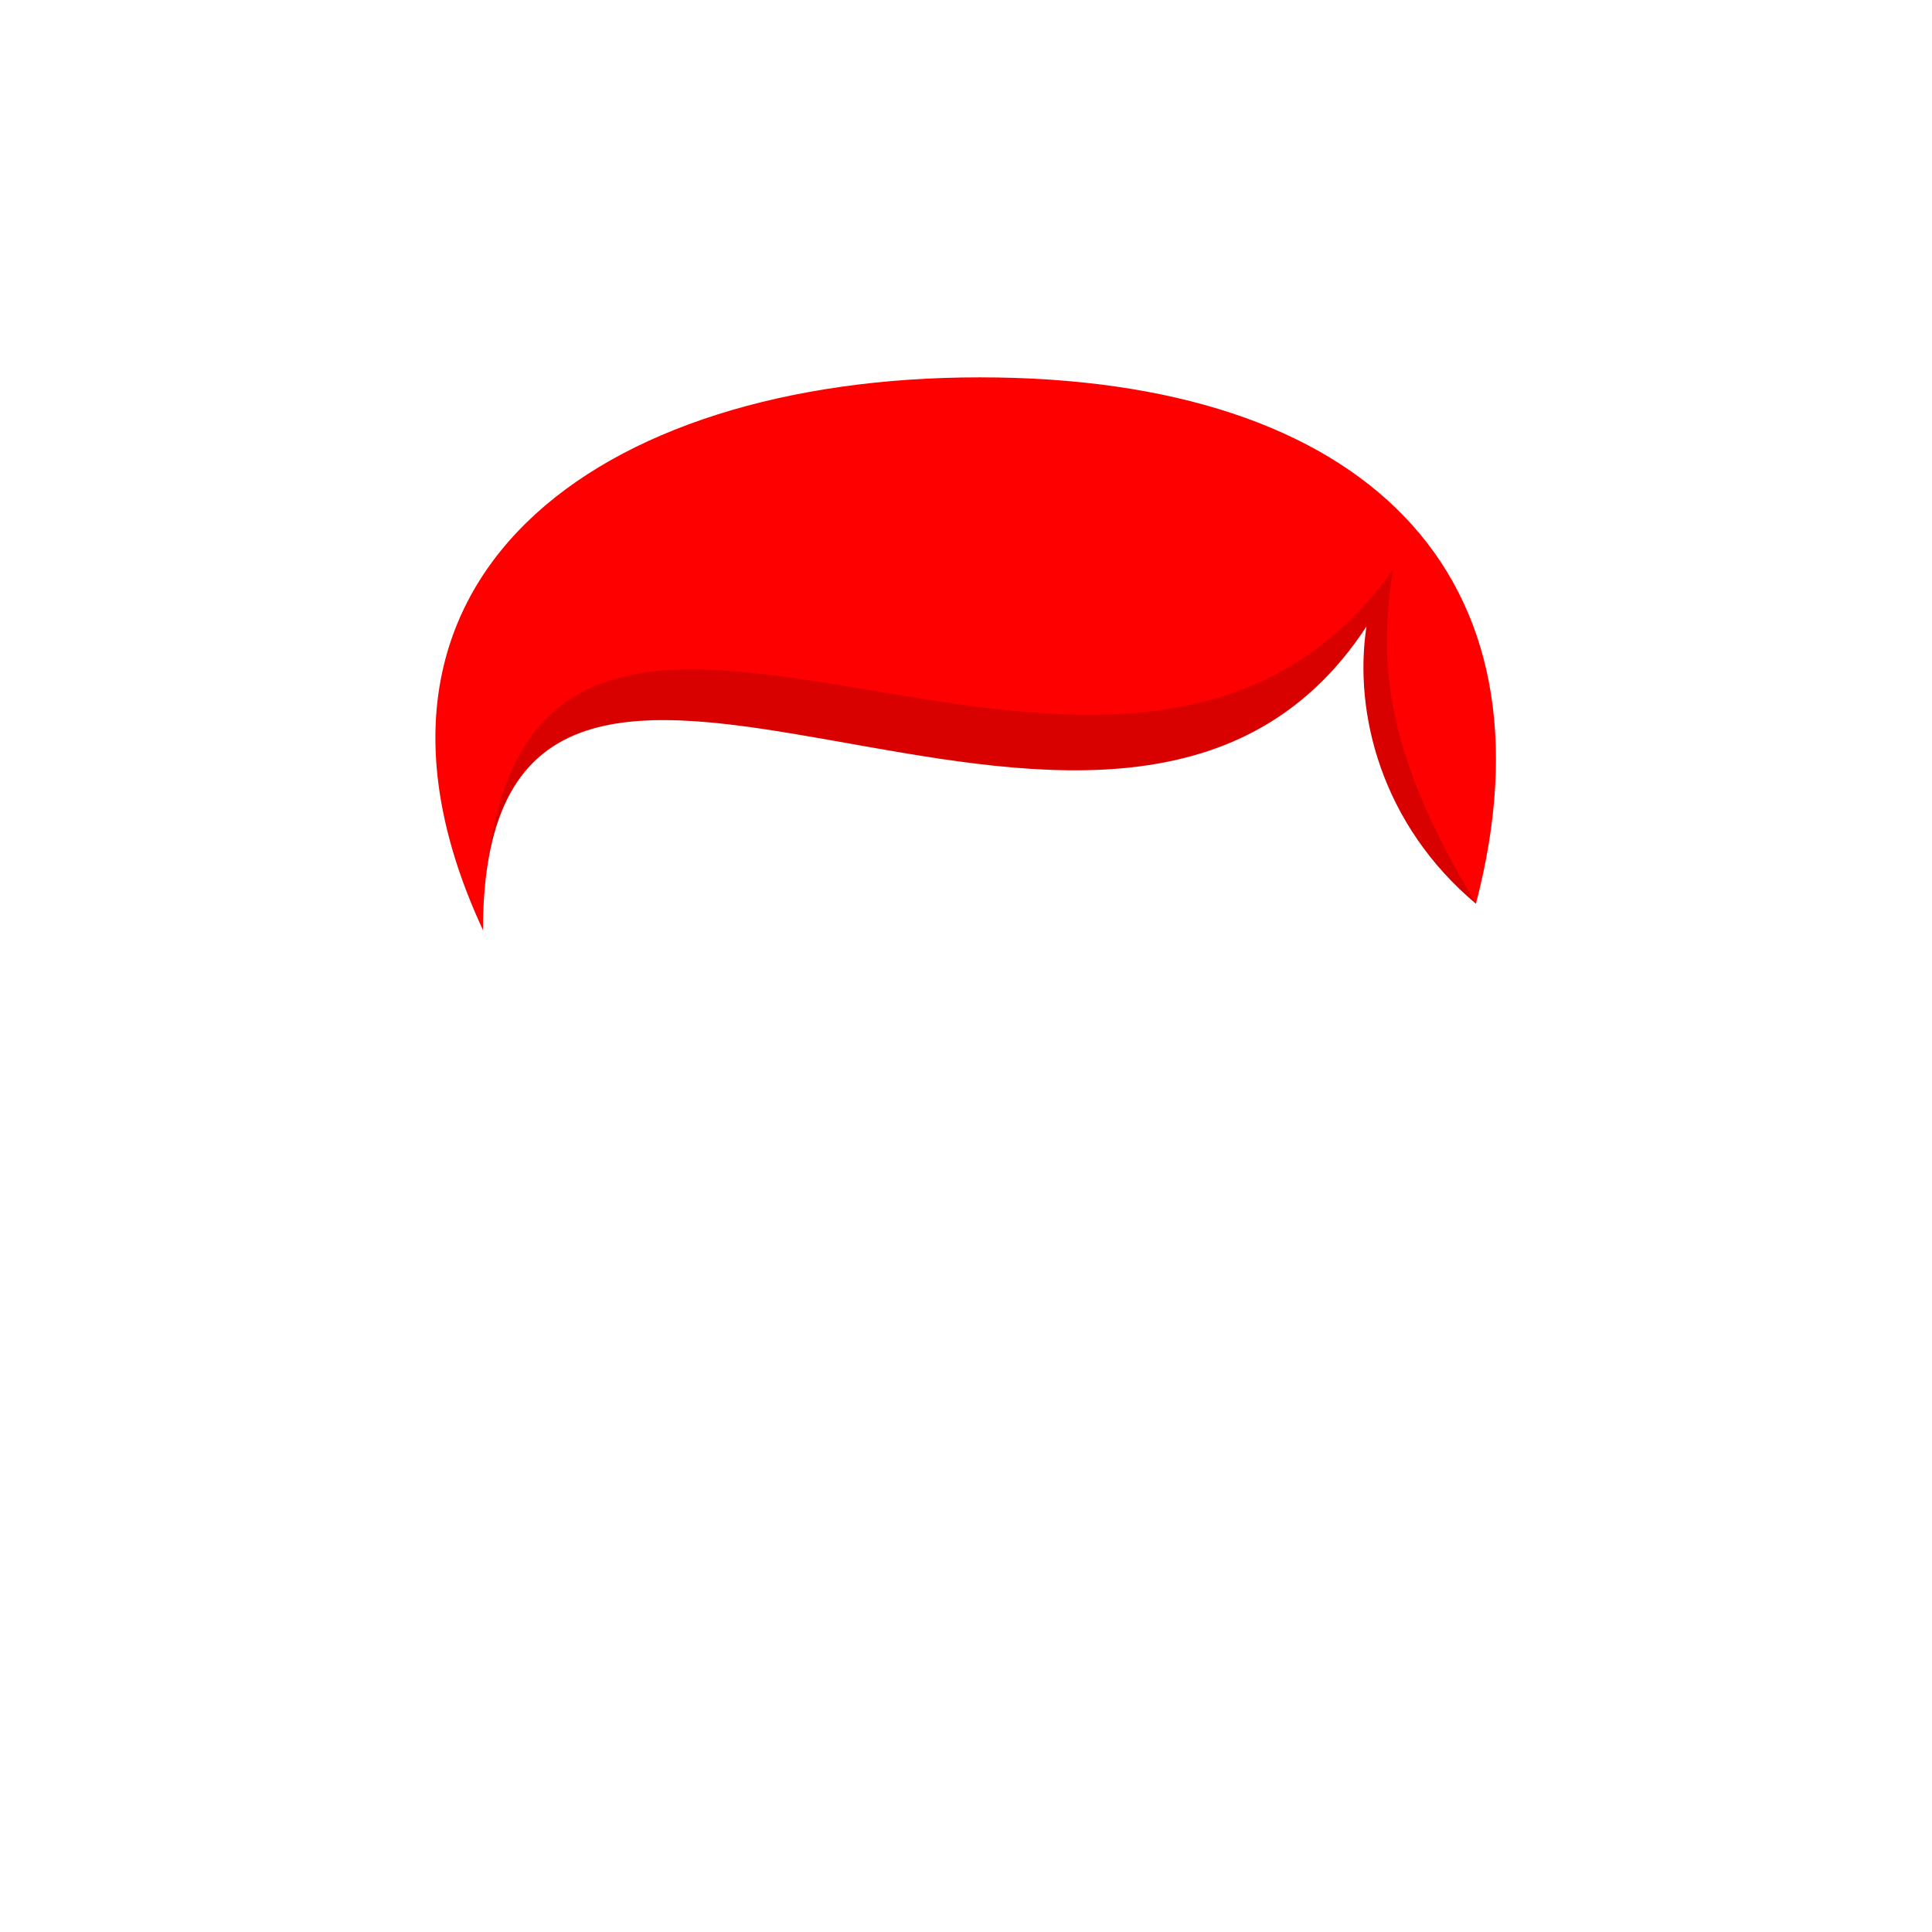 <svg viewBox="0 0 512 512" fill="none" xmlns="http://www.w3.org/2000/svg">
<path d="M128 246.5C85 154 157.637 100 259.638 100C361.639 100 414 152 391.138 239.5C366.138 218.5 358.638 189 362.138 166C295.138 268.5 128 117 128 246.5Z" fill="#FF0000"/>
<path fill-rule="evenodd" clip-rule="evenodd" d="M128.924 231.177C135.537 181.09 176.806 188.44 224.619 196.956C273.699 205.697 329.674 215.666 362.138 166C358.638 189 366.138 218.5 391.138 239.5C391.145 239.474 391.152 239.448 391.158 239.422C365.514 197.281 365.76 173.208 369.139 151C333.99 200.258 279.436 191.103 231.101 182.992C179.961 174.41 135.784 166.996 128.924 231.177Z" fill="black" fill-opacity="0.15"/>
</svg>

